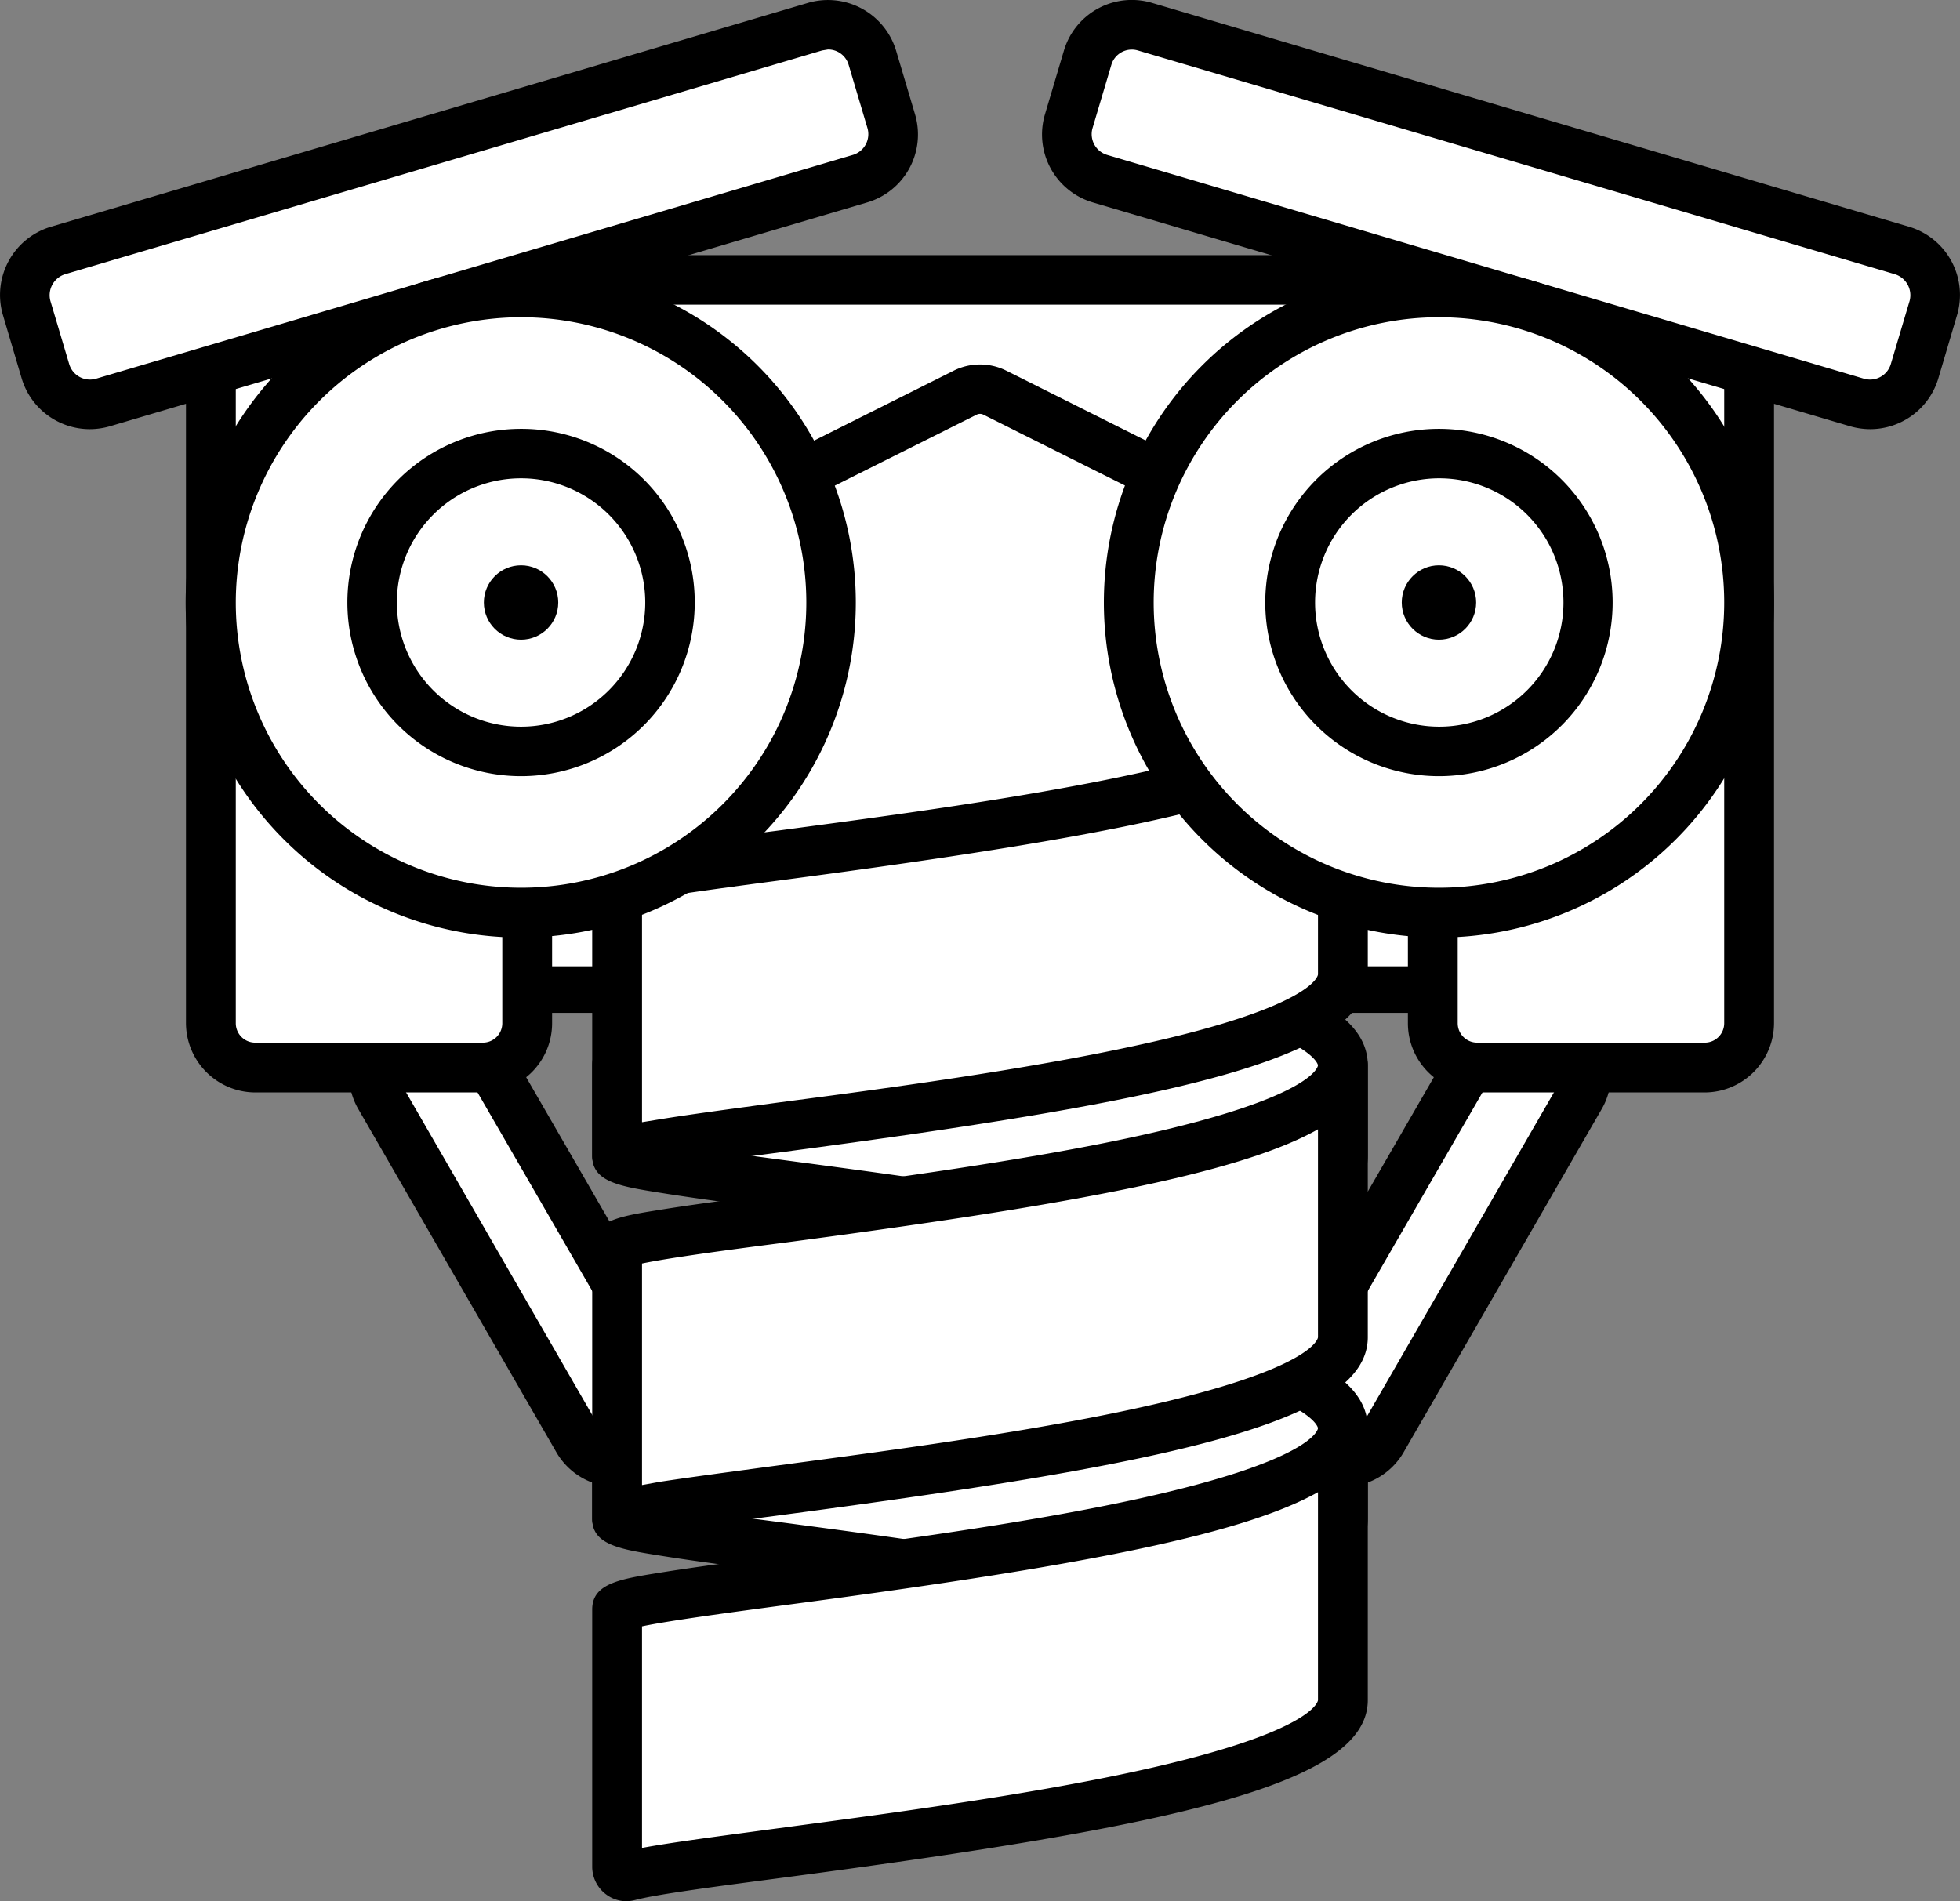 <svg id="j5-scala" xmlns="http://www.w3.org/2000/svg" viewBox="0 0 606 587.9">
  <rect x="0" y="0" width="606" height="587.9" fill="#808080" stroke="none"/>
  <defs>
    <style>
      .cls-1 {
        fill: #fff;
      }
    </style>
  </defs>
  <title>j5-scala-logo</title>
  <g id="face">
    <rect id="background" class="cls-1" x="86" y="109.5" width="434.1" height="196.53" rx="12" ry="12"/>
    <path id="border" d="M498.4,313.2H107.6a29,29,0,0,1-28.9-28.9V131.1a29,29,0,0,1,28.9-28.9H498.4a29,29,0,0,1,28.9,28.9V284.3A29,29,0,0,1,498.4,313.2ZM107.6,116.7a14.5,14.5,0,0,0-14.4,14.4V284.3a14.5,14.5,0,0,0,14.4,14.5H498.4a14.5,14.5,0,0,0,14.4-14.5V131.1a14.5,14.5,0,0,0-14.4-14.4Z"/>
  </g>
  <g id="left-jaw">
    <rect id="background-2" data-name="background" class="cls-1" x="145.8" y="308.7" width="34.5" height="149.58" rx="7.5" ry="7.5" transform="translate(496 634.2) rotate(150)"/>
    <path id="border-2" data-name="border" d="M190.4,459.7a25.9,25.9,0,0,1-5.5-.7,21.4,21.4,0,0,1-12.8-9.8L110.7,342.8a21.2,21.2,0,0,1,7.7-28.8l6.7-3.8a21.1,21.1,0,0,1,28.8,7.7l61.4,106.3a21.1,21.1,0,0,1-7.7,28.8l-6.7,3.9A21.4,21.4,0,0,1,190.4,459.7Zm-54.7-137a5.1,5.1,0,0,0-2.9.8l-6.7,3.8a5.7,5.7,0,0,0-2.1,7.8l61.4,106.4a5.9,5.9,0,0,0,7.8,2.1h0l6.7-3.9a5.6,5.6,0,0,0,2.1-7.8L140.6,325.6A5.6,5.6,0,0,0,135.7,322.7Z"/>
  </g>
  <g id="right-jaw">
    <rect id="background-3" data-name="background" class="cls-1" x="425.7" y="308.7" width="34.5" height="149.58" rx="7.5" ry="7.5" transform="translate(251.1 -170.1) rotate(30)"/>
    <path id="border-3" data-name="border" d="M415.6,459.7a21.4,21.4,0,0,1-10.5-2.8l-6.7-3.9a21.1,21.1,0,0,1-7.7-28.8l61.4-106.3a21.1,21.1,0,0,1,28.8-7.7l6.7,3.8a21.2,21.2,0,0,1,7.7,28.8L433.9,449.2a21.4,21.4,0,0,1-12.8,9.8A25.9,25.9,0,0,1,415.6,459.7Zm54.7-137a5.6,5.6,0,0,0-4.9,2.9L404,431.9a5.6,5.6,0,0,0,2.1,7.8l6.7,3.9a5.9,5.9,0,0,0,7.8-2.1L482,335.1a5.7,5.7,0,0,0-2.1-7.8l-6.7-3.8A5.1,5.1,0,0,0,470.3,322.7Z"/>
  </g>
  <g id="left-cheek">
    <g id="background-4" data-name="background">
      <rect class="cls-1" x="65.2" y="88.5" width="97.8" height="241.63" rx="13.7" ry="13.7"/>
    </g>
    <g id="border-4" data-name="border">
      <path d="M149.3,96.1a6.1,6.1,0,0,1,6,6.1V316.4a6,6,0,0,1-6,6H78.9a6,6,0,0,1-6-6V102.2a6.1,6.1,0,0,1,6-6.1h70.4m0-15.3H78.9a21.5,21.5,0,0,0-21.4,21.4V316.4a21.5,21.5,0,0,0,21.4,21.4h70.4a21.4,21.4,0,0,0,21.4-21.4V102.2a21.4,21.4,0,0,0-21.4-21.4Z"/>
    </g>
  </g>
  <g id="right-cheek">
    <g id="background-5" data-name="background">
      <rect class="cls-1" x="443" y="88.5" width="97.8" height="241.63" rx="13.7" ry="13.7"/>
    </g>
    <g id="border-5" data-name="border">
      <path d="M527.1,96.1a6.1,6.1,0,0,1,6,6.1V316.4a6,6,0,0,1-6,6H456.7a6,6,0,0,1-6-6V102.2a6.1,6.1,0,0,1,6-6.1h70.4m0-15.3H456.7a21.4,21.4,0,0,0-21.4,21.4V316.4a21.4,21.4,0,0,0,21.4,21.4h70.4a21.5,21.5,0,0,0,21.4-21.4V102.2a21.5,21.5,0,0,0-21.4-21.4Z"/>
    </g>
  </g>
  <g id="left-eyebrow">
    <rect id="background-6" data-name="background" class="cls-1" x="5.6" y="41.9" width="272.7" height="49.02" rx="8" ry="8" transform="translate(-13 43) rotate(-16.5)"/>
    <path id="border-6" data-name="border" d="M27.8,132.7A22,22,0,0,1,6.7,117L.9,97.4A22,22,0,0,1,15.8,70.1L249.8.9a22,22,0,0,1,27.3,14.9l5.8,19.5a21.9,21.9,0,0,1-14.8,27.3L34,131.8A22.7,22.7,0,0,1,27.8,132.7ZM256,15.3l-1.8.3L20.1,84.8a6.8,6.8,0,0,0-4.5,8.3l5.8,19.5a6.7,6.7,0,0,0,8.3,4.5l234-69.2a6.7,6.7,0,0,0,4.5-8.3l-5.8-19.5A6.6,6.6,0,0,0,256,15.3Z"/>
  </g>
  <g id="right-eyebrow">
    <rect id="background-7" data-name="background" class="cls-1" x="327.7" y="41.9" width="272.7" height="49.02" rx="8" ry="8" transform="translate(890.3 261.6) rotate(-163.5)"/>
    <path id="border-7" data-name="border" d="M578.2,132.7a22.7,22.7,0,0,1-6.2-.9L337.9,62.6a21.9,21.9,0,0,1-14.8-27.3l5.8-19.5A21.9,21.9,0,0,1,356.2.9l234,69.2a22,22,0,0,1,14.9,27.3L599.3,117A22,22,0,0,1,578.2,132.7ZM342.3,47.9l234,69.2a6.7,6.7,0,0,0,8.3-4.5l5.8-19.5a6.8,6.8,0,0,0-4.5-8.3L351.8,15.6a6.6,6.6,0,0,0-8.2,4.5l-5.8,19.5a6.7,6.7,0,0,0,4.5,8.3Z"/>
  </g>
  <g id="forehead">
    <path id="background-8" data-name="background" class="cls-1" d="M171,86.6H435a9.9,9.9,0,0,1,9.9,9.9V174a10,10,0,0,1-14.4,8.9L307.4,121.4a9.7,9.7,0,0,0-8.8,0L175.5,182.9a10,10,0,0,1-14.4-8.9V96.5A9.9,9.9,0,0,1,171,86.6Z"/>
    <path id="border-8" data-name="border" d="M435,191.7a18.4,18.4,0,0,1-7.9-1.9L304,128.2a2.3,2.3,0,0,0-2,0L178.9,189.8a17.6,17.6,0,0,1-17.1-.8,17.3,17.3,0,0,1-8.4-15V96.5A17.6,17.6,0,0,1,171,78.9H435a17.6,17.6,0,0,1,17.6,17.6V174a17.3,17.3,0,0,1-8.4,15A17,17,0,0,1,435,191.7Zm-132-79a18.2,18.2,0,0,1,7.9,1.8l123,61.6a2.9,2.9,0,0,0,2.3-.1,2.4,2.4,0,0,0,1-2V96.5a2.3,2.3,0,0,0-2.2-2.3H171a2.3,2.3,0,0,0-2.2,2.3V174a2.4,2.4,0,0,0,1,2,2.9,2.9,0,0,0,2.3.1l123-61.6A18.2,18.2,0,0,1,303,112.7Z"/>
  </g>
  <g id="scala-logo">
    <g id="staircase-back-bottom">
      <path id="background-9" data-name="background" class="cls-1" d="M190.8,441.6v28c0,4.7,102,12.7,168.5,28.1,32.1-7.5,55.9-16.7,55.9-28.1v-28c0-11.4-23.8-20.6-55.9-28.1-66.5,15.4-168.5,23.3-168.5,28.1"/>
      <path id="border-9" data-name="border" d="M359.3,505.3a5.5,5.5,0,0,1-1.8-.2c-35.6-8.2-82.4-14.4-116.6-19-14.9-1.9-27.7-3.6-36.9-5.1-12.6-2-20.9-3.4-20.9-11.4v-28c0-8,8.3-9.4,20.9-11.4,9.2-1.5,22-3.2,36.8-5.1,34.2-4.6,81.1-10.8,116.7-19a6.9,6.9,0,0,1,3.5,0c43.4,10,61.9,20.6,61.9,35.5v28c0,14.9-18.5,25.5-61.9,35.5A5.2,5.2,0,0,1,359.3,505.3ZM198.5,464.4c8,1.7,26.4,4.2,44.4,6.5,33.9,4.5,80.2,10.7,116.4,18.9,46.9-11.1,48.2-20.1,48.2-20.2v-28c0-.1-1.3-9.1-48.2-20.2-36.2,8.2-82.5,14.4-116.5,18.9-17.9,2.3-36.3,4.8-44.3,6.5Z"/>
    </g>
    <g id="staircase-back-bottom-2" data-name="staircase-back-bottom">
      <path id="background-10" data-name="background" class="cls-1" d="M190.8,329.4v28c0,4.8,102,12.7,168.5,28.1,32.1-7.5,55.9-16.6,55.9-28.1v-28c0-11.4-23.8-20.6-55.9-28.1-66.5,15.4-168.5,23.4-168.5,28.1"/>
      <path id="border-10" data-name="border" d="M359.3,393.2l-1.8-.2c-35.6-8.3-82.4-14.5-116.7-19-14.8-2-27.6-3.7-36.8-5.2-12.6-2-20.9-3.4-20.9-11.4v-28c0-8,8.3-9.3,20.9-11.4,9.2-1.5,22-3.2,36.8-5.1,34.2-4.6,81.1-10.8,116.7-19a6.9,6.9,0,0,1,3.5,0c43.4,10,61.9,20.6,61.9,35.5v28c0,14.9-18.5,25.5-61.9,35.6Zm-160.8-41c8,1.7,26.4,4.2,44.4,6.6,33.9,4.5,80.2,10.6,116.4,18.8,46.9-11.1,48.2-20.1,48.2-20.2v-28c0-.1-1.3-9.1-48.2-20.2-36.2,8.2-82.5,14.4-116.5,18.9-17.9,2.3-36.3,4.8-44.3,6.5Z"/>
    </g>
    <g id="staircase-bottom">
      <path id="background-11" data-name="background" class="cls-1" d="M190.8,497.7v79.6a2.9,2.9,0,0,0,3.7,2.8c28.9-7.5,220.7-22,220.7-54.4V441.6c0,35-224.4,49.1-224.4,56.1"/>
      <path id="border-11" data-name="border" d="M193.7,587.9a10.7,10.7,0,0,1-10.6-10.6V497.7c0-8,8.3-9.4,20.9-11.4,9.2-1.5,22-3.2,36.8-5.2,32.2-4.2,76.2-10,110.9-17.6,55.2-12.1,55.8-21.8,55.8-21.9a7.7,7.7,0,1,1,15.4,0v84.1c0,26.2-60.7,39-180,54.8-21.3,2.8-39.7,5.2-46.5,7A12.6,12.6,0,0,1,193.7,587.9Zm4.8-85v68.5c9.1-1.7,23.7-3.6,42.3-6.1C273,561,317,555.2,351.7,547.6c55.2-12.1,55.8-21.8,55.8-21.9V461.4c-24.9,14-80,23.7-164.6,34.9C224.9,498.7,206.5,501.2,198.5,502.9Z"/>
    </g>
    <g id="staircase-middle">
      <path id="background-12" data-name="background" class="cls-1" d="M190.8,385.5v84.1c0-7,224.4-21,224.4-56.1V329.4c0,35-224.4,49.1-224.4,56.1"/>
      <path id="border-12" data-name="border" d="M190.8,477.3a7.7,7.7,0,0,1-7.7-7.7V385.5c0-8,8.3-9.4,20.9-11.4,9.2-1.5,22-3.2,36.8-5.1,32.2-4.3,76.2-10.1,110.9-17.7,55.2-12.1,55.8-21.8,55.8-21.9a7.7,7.7,0,1,1,15.4,0v84.1c0,26.2-60.7,39-180,54.8-20.5,2.7-41.6,5.5-47.1,7.2A8,8,0,0,1,190.8,477.3Zm7.7-7.6Zm0-.1h0Zm0,0Zm0,0Zm0-78.9v68.5l5.5-1c9.2-1.4,22-3.1,36.8-5.1C273,448.8,317,443,351.7,435.4c55.2-12.1,55.8-21.8,55.8-21.9V349.2c-24.9,14.1-80,23.8-164.6,35C224.9,386.5,206.5,389,198.5,390.7Z"/>
    </g>
    <g id="staircase-top">
      <path id="background-13" data-name="background" class="cls-1" d="M190.8,273.3v84.1c0-7,224.4-21,224.4-56.1V217.2c0,35.1-224.4,49.1-224.4,56.1"/>
      <path id="border-13" data-name="border" d="M190.8,365.1a7.7,7.7,0,0,1-7.7-7.7V273.3c0-8,8.3-9.3,20.9-11.4,9.2-1.5,22-3.2,36.8-5.1,32.2-4.3,76.2-10.1,110.9-17.7,55.2-12.1,55.8-21.8,55.8-21.9a7.7,7.7,0,0,1,15.4,0v84.1c0,26.2-60.7,39-180,54.8-20.5,2.7-41.6,5.5-47.1,7.2A8,8,0,0,1,190.8,365.1Zm7.7-7.6Zm0,0Zm0-.1h0Zm0,0Zm0-78.9V347l5.5-.9c9.2-1.5,22-3.2,36.8-5.2,32.2-4.2,76.2-10.1,110.9-17.7,55.2-12,55.8-21.8,55.8-21.9V237c-24.9,14.1-80,23.8-164.6,35C224.9,274.4,206.5,276.8,198.5,278.5Z"/>
    </g>
  </g>
  <g id="right-eye">
    <g id="eye">
      <path id="background-14" data-name="background" class="cls-1" d="M444.9,282.2a95.9,95.9,0,1,1,95.9-95.9A96,96,0,0,1,444.9,282.2Z"/>
      <path id="border-14" data-name="border" d="M444.9,98.1a88.2,88.2,0,1,1-88.2,88.2,88.2,88.2,0,0,1,88.2-88.2m0-15.4A103.6,103.6,0,1,0,548.5,186.3,103.5,103.5,0,0,0,444.9,82.7Z"/>
    </g>
    <g id="iris">
      <circle id="background-15" data-name="background" class="cls-1" cx="444.9" cy="186.3" r="46"/>
      <path id="border-15" data-name="border" d="M444.9,147.9a38.4,38.4,0,1,1-38.3,38.4,38.4,38.4,0,0,1,38.3-38.4m0-15.3a53.7,53.7,0,1,0,53.7,53.7,53.7,53.7,0,0,0-53.7-53.7Z"/>
    </g>
    <circle id="pupile" cx="444.9" cy="186.3" r="11.5"/>
  </g>
  <g id="left-eye">
    <g id="eye-2" data-name="eye">
      <path id="background-16" data-name="background" class="cls-1" d="M161.1,282.2A95.9,95.9,0,1,1,257,186.3,96,96,0,0,1,161.1,282.2Z"/>
      <path id="border-16" data-name="border" d="M161.1,98.1a88.2,88.2,0,1,1-88.2,88.2,88.3,88.3,0,0,1,88.2-88.2m0-15.4A103.6,103.6,0,1,0,264.6,186.3,103.6,103.6,0,0,0,161.1,82.7Z"/>
    </g>
    <g id="iris-2" data-name="iris">
      <circle id="background-17" data-name="background" class="cls-1" cx="161.1" cy="186.3" r="46"/>
      <path id="border-17" data-name="border" d="M161.1,147.9a38.4,38.4,0,1,1-38.4,38.4,38.4,38.4,0,0,1,38.4-38.4m0-15.3a53.7,53.7,0,1,0,53.7,53.7,53.6,53.6,0,0,0-53.7-53.7Z"/>
    </g>
    <circle id="pupile-2" data-name="pupile" cx="161.1" cy="186.3" r="11.5"/>
  </g>
</svg>
